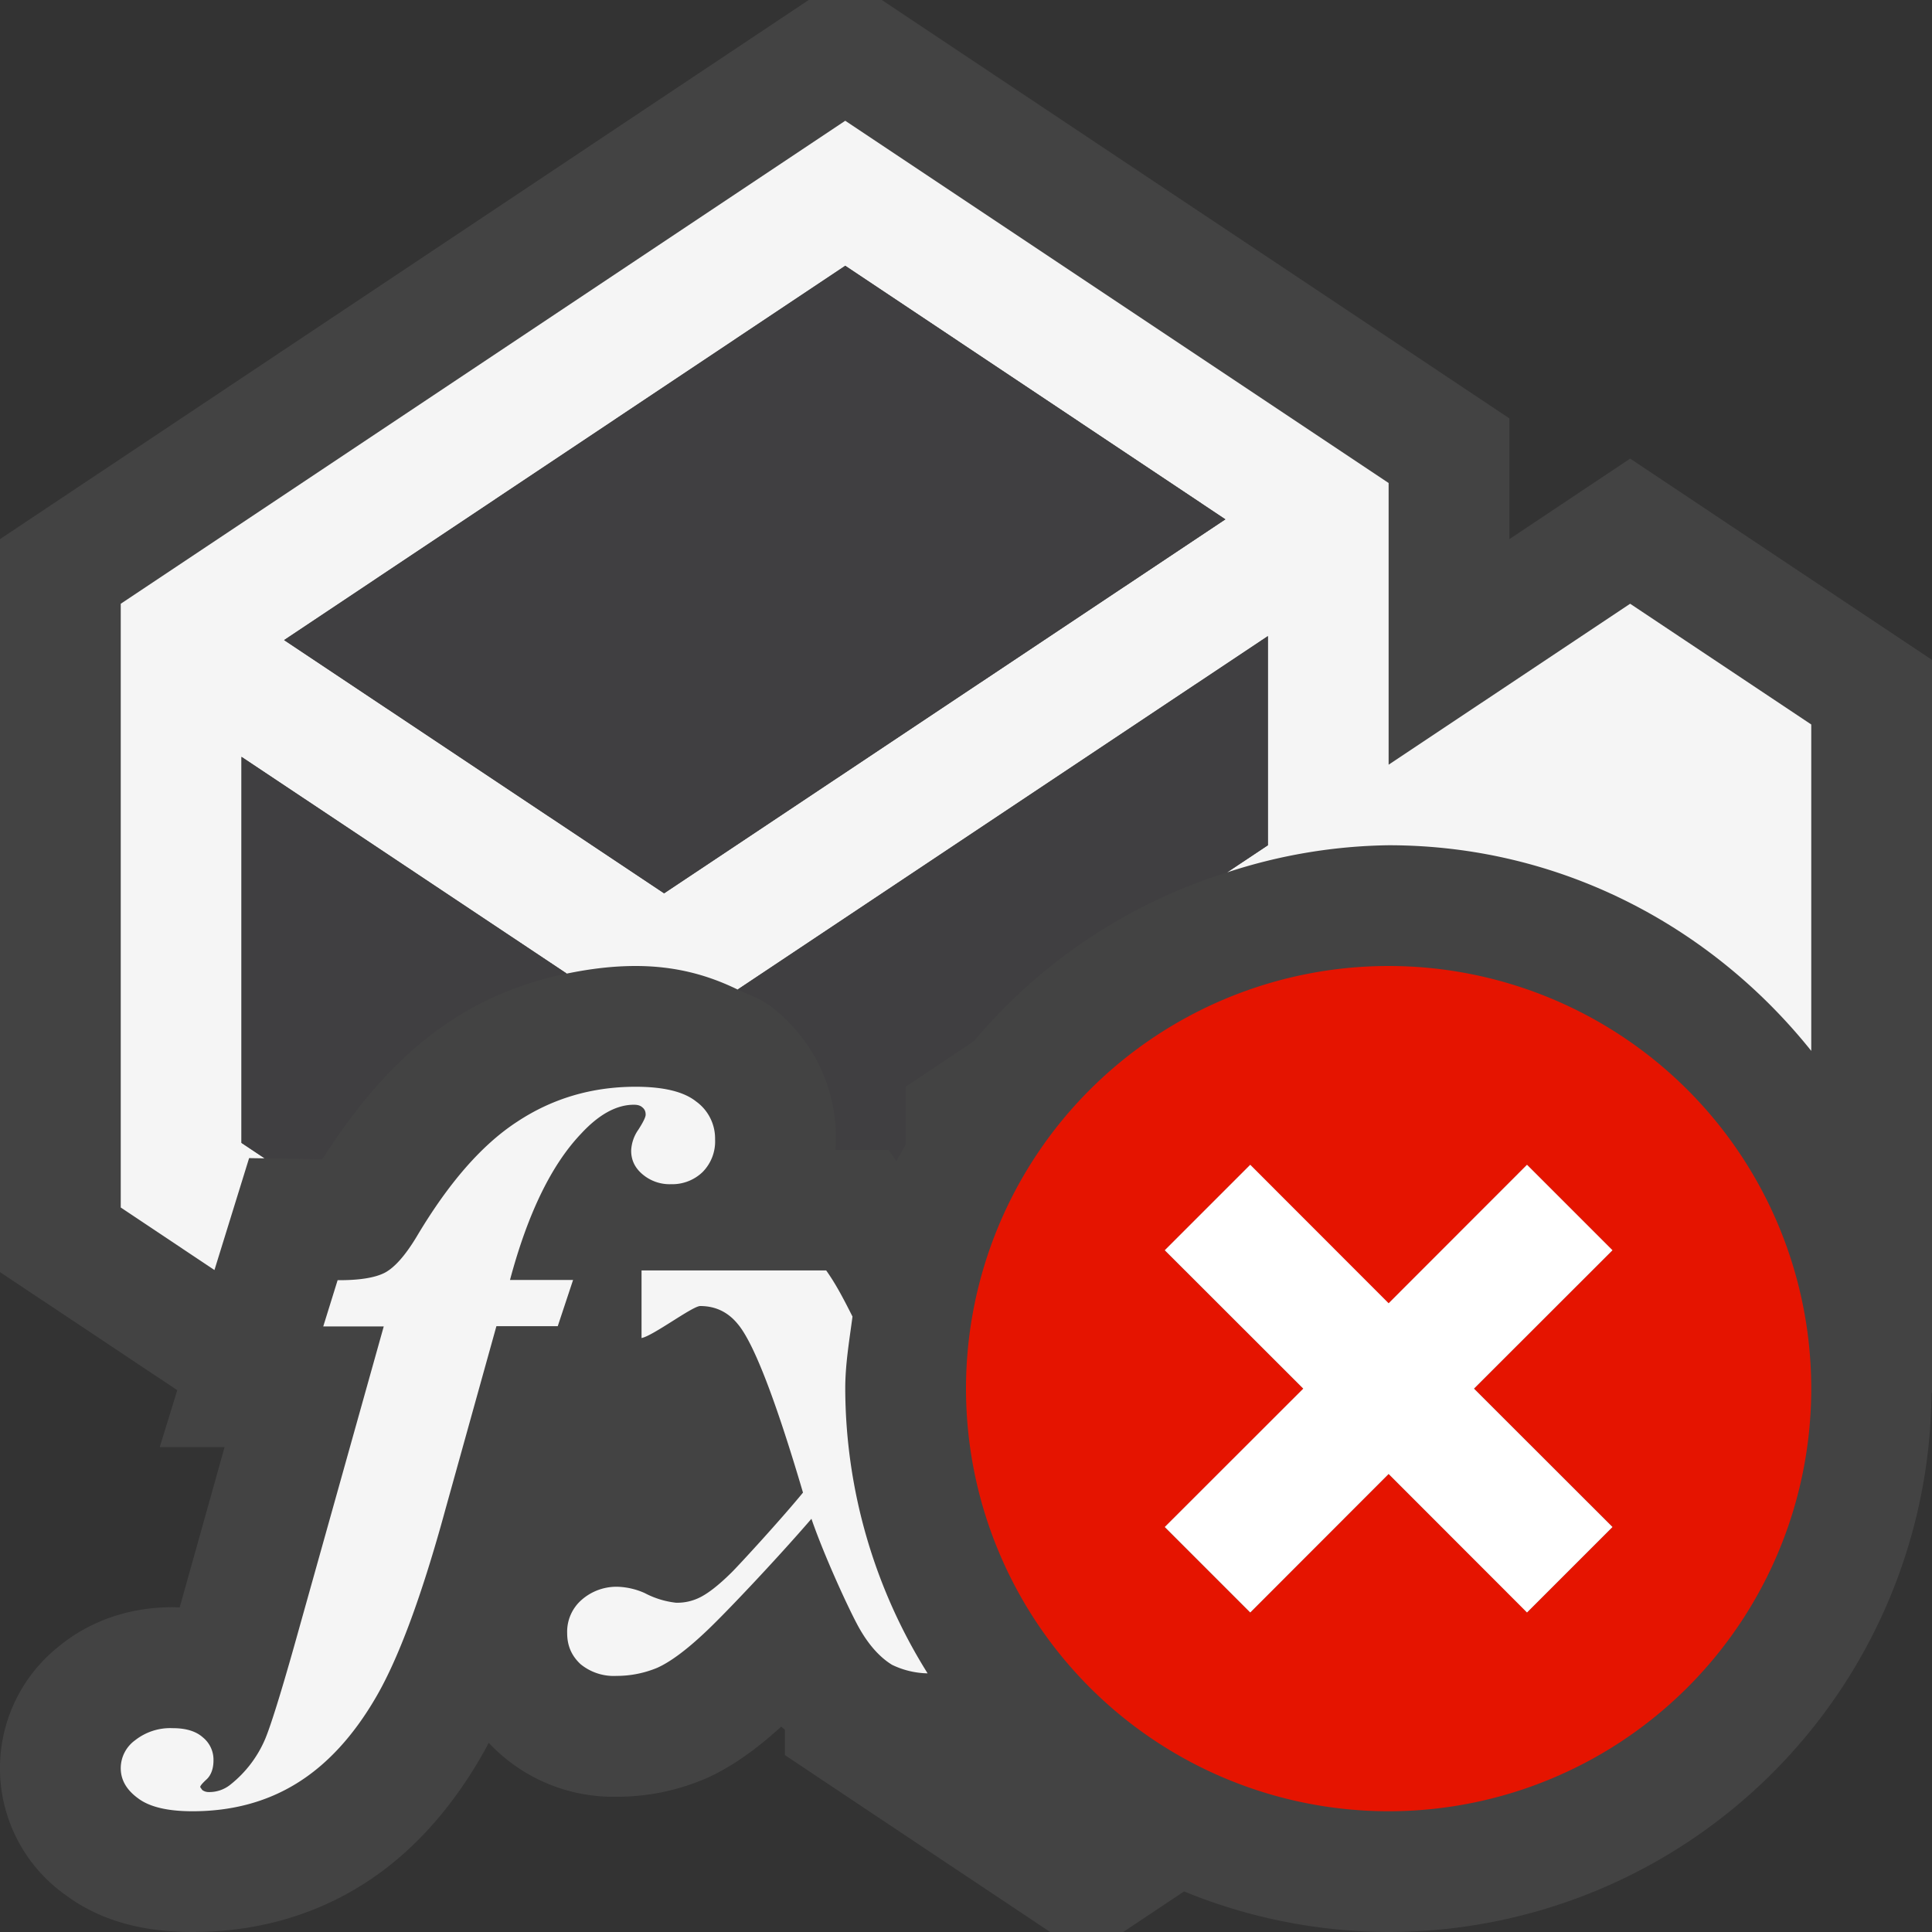 <svg xmlns="http://www.w3.org/2000/svg" viewBox="0 0 16 16"><rect x="0" y="0" width="16" height="16" fill="#333333" stroke="none"/><style>.st0{fill:#434343}.st1{fill:none}.st2{fill:#f5f5f5}.st3{fill:#403F41}.st4{fill:#e51400}.st5{display:none}.st5,.st6{fill:#fff}</style><path class="st0" d="M13.5 3.798l-1 .667v-1L7.303 0h-.606L0 4.465v6.07l1.468.978-.145.471h.537l-.372 1.328-.056-.002c-.46 0-.772.181-.95.329a1.287 1.287 0 0 0 .067 2.059c.275.202.617.302 1.045.302.512 0 .979-.128 1.387-.379.391-.24.727-.598.999-1.065.022-.039.046-.08.067-.123a1.416 1.416 0 0 0 1.059.447c.256 0 .503-.05.744-.153.2-.09.4-.228.62-.428.009.011.021.016.03.026v.21L8.697 16h.605l.504-.336A4.485 4.485 0 0 0 11.5 16a4.497 4.497 0 0 0 4.496-4.462l.004-.003v-6.07l-2.5-1.667z" id="outline"/><g id="icon_x5F_bg"><path class="st1" d="M2.353 5.301L5.5 7.398l4.648-3.097L7 2.201z"/><path class="st2" d="M4.223 10.602c.148-.555.346-.959.591-1.215.148-.16.294-.238.435-.238.031 0 .053.006.07.021.02.016.028.035.028.061 0 .021-.021.063-.06.124a.325.325 0 0 0-.06.174c0 .077.03.142.094.196a.347.347 0 0 0 .237.082.362.362 0 0 0 .26-.1.36.36 0 0 0 .104-.271.378.378 0 0 0-.157-.314C5.662 9.04 5.494 9 5.264 9c-.36 0-.688.096-.98.289-.294.191-.571.51-.835.955-.092.152-.179.251-.26.295-.082.043-.213.064-.393.063l-.119.383h.501l-.735 2.623c-.121.43-.205.695-.248.796a.962.962 0 0 1-.285.374.278.278 0 0 1-.183.063.087.087 0 0 1-.052-.017l-.017-.024c0-.011.018-.032.055-.066.035-.034.055-.087.055-.155a.238.238 0 0 0-.087-.19c-.058-.052-.141-.077-.249-.077a.47.47 0 0 0-.313.1.286.286 0 0 0-.119.231c0 .097.047.18.145.251.095.071.245.106.449.106.324 0 .612-.076.863-.231.25-.154.47-.392.657-.714.187-.321.38-.841.575-1.556l.422-1.516h.508l.127-.383h-.523z"/><path class="st2" d="M13.5 5l-2 1.333V4L7 1 1 5v5l.776.518.287-.927.129.002L2 9.465V6.268l2.693 1.795c.185-.038.374-.063.571-.063.336 0 .605.078.845.195L10.5 5.268V7l-.338.225A4.463 4.463 0 0 1 11.5 7c1.423 0 2.676.673 3.5 1.703V6l-1.5-1zm-8 2.398L2.353 5.301 7 2.201l3.148 2.1L5.5 7.398zM7.06 10.903c-.066-.13-.132-.261-.218-.382H5.313v.56c.094-.017.422-.265.486-.265.125 0 .229.049.31.148.13.152.311.617.541 1.397-.181.221-.522.592-.59.66-.11.109-.202.18-.274.213a.416.416 0 0 1-.188.039.723.723 0 0 1-.259-.08.596.596 0 0 0-.22-.052.437.437 0 0 0-.303.109.35.35 0 0 0-.119.274c0 .106.037.189.111.258a.433.433 0 0 0 .297.097.875.875 0 0 0 .338-.067c.105-.047.238-.144.398-.295.16-.149.598-.613.879-.939.107.311.316.764.395.904.079.14.17.242.272.305a.705.705 0 0 0 .295.071A4.465 4.465 0 0 1 7 11.5c0-.204.034-.399.06-.597z"/></g><g id="icon_x5F_fg"><path class="st3" d="M2 9.465l.192.128.478.007c.338-.53.682-.896 1.066-1.148.294-.194.616-.319.957-.39L2 6.268v3.197zM7 2.201l-4.647 3.1L5.5 7.398l4.648-3.097zM6.109 8.195c.092.044.194.076.273.139a1.363 1.363 0 0 1 .537 1.188h.439l.066.094c.024-.048.053-.091.076-.137V9l.567-.379a4.485 4.485 0 0 1 2.095-1.396L10.5 7V5.268L6.109 8.195z"/></g><path class="st4" d="M11.5 8a3.5 3.5 0 1 0 0 7 3.5 3.5 0 0 0 0-7zm0 4.207l-1.146 1.147-.707-.707 1.147-1.146-1.147-1.146.707-.707 1.146 1.147 1.146-1.147.707.707-1.146 1.145 1.147 1.146-.707.707-1.147-1.146z" id="not_x5F_bg"/><g id="not_x5F_fg"><path class="st5" d="M13.354 10.354l-.708-.708-1.146 1.147-1.146-1.147-.708.708 1.147 1.146-1.147 1.146.708.708 1.146-1.147 1.146 1.147.708-.708-1.147-1.146z"/><path class="st6" d="M10.354 13.354l1.146-1.147 1.146 1.147.708-.708-1.147-1.146 1.147-1.146-.708-.708-1.146 1.147-1.146-1.147-.708.708 1.147 1.146-1.147 1.146z"/></g></svg>